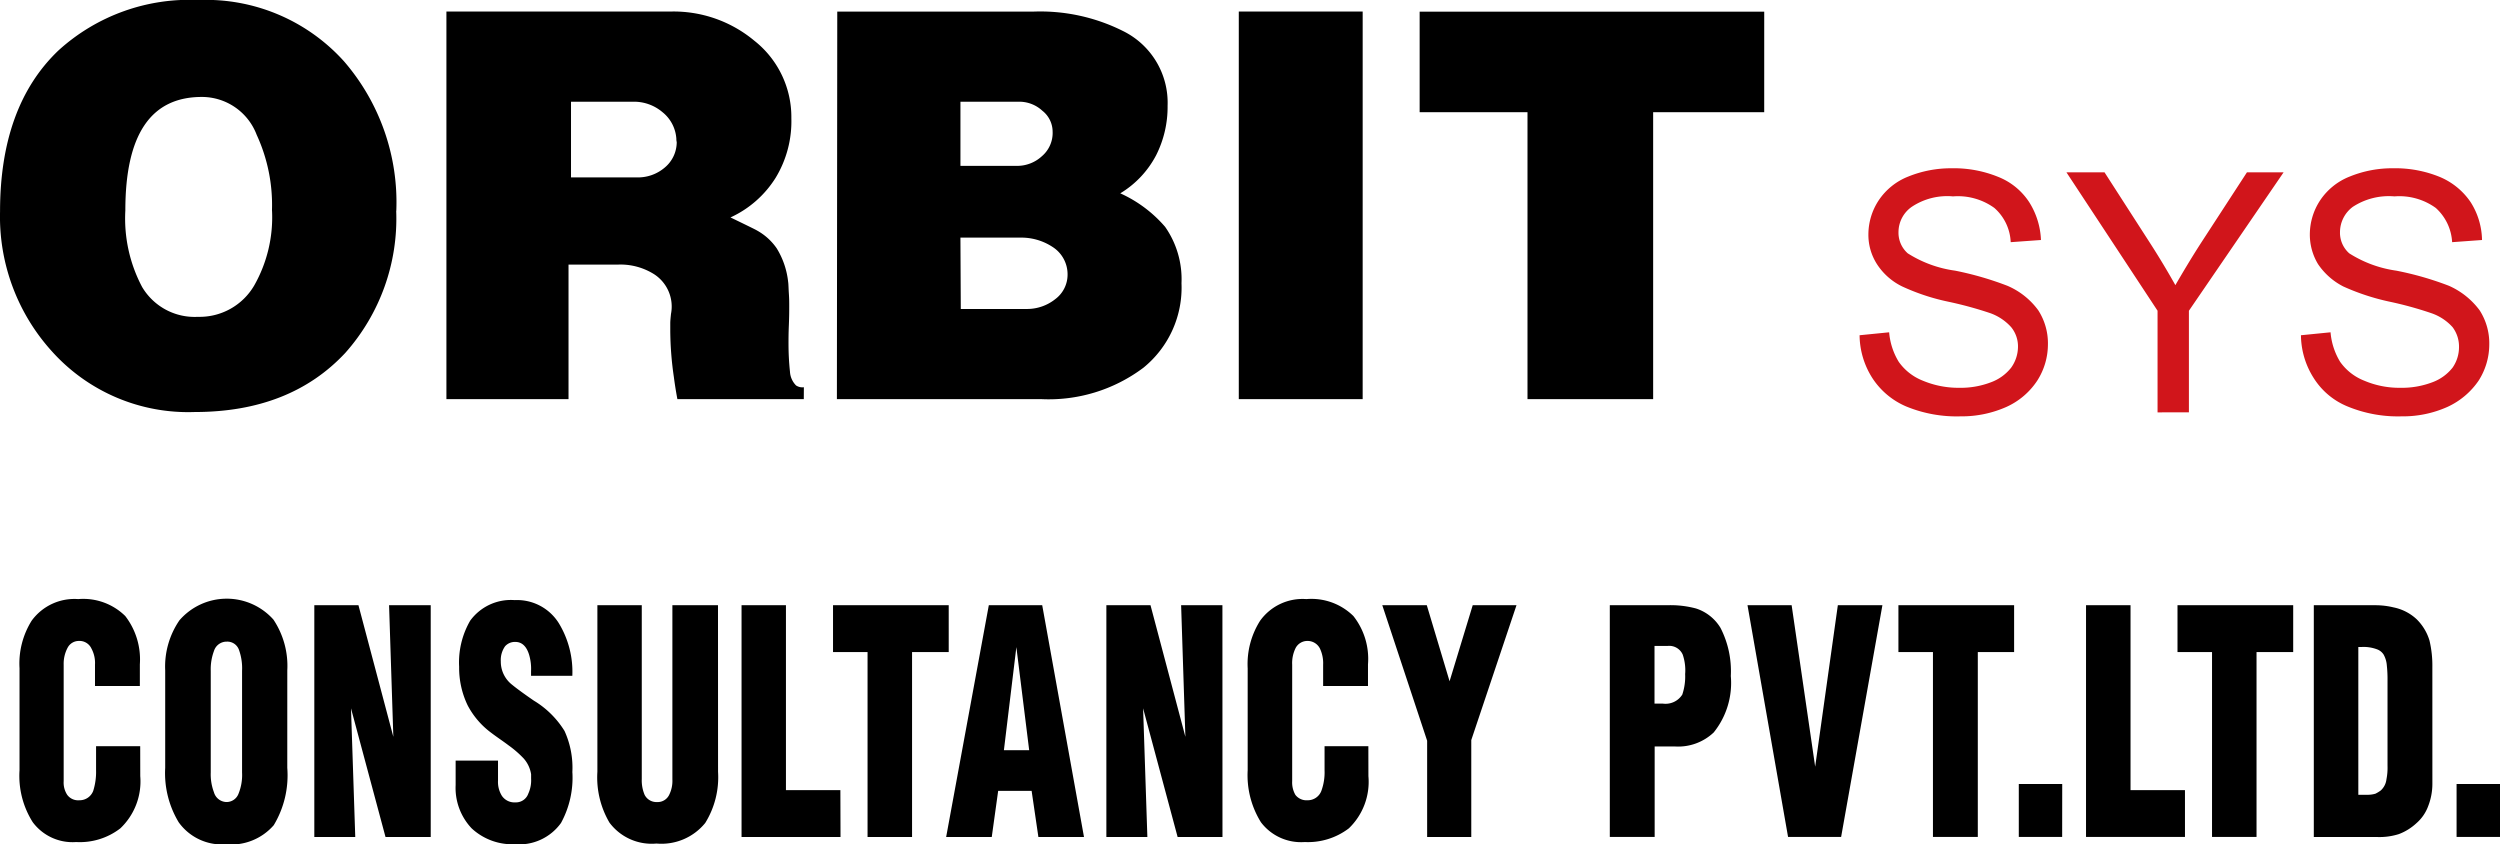 <svg id="img_login_logo" xmlns="http://www.w3.org/2000/svg" width="169.932" height="57.383" viewBox="0 0 169.932 57.383">
  <path id="Path_4" data-name="Path 4" d="M233.387,377.805a13.734,13.734,0,0,1-3.46,9.654c-2.492,2.671-5.9,4.019-10.235,4.019a12.442,12.442,0,0,1-9.7-4.116,13.623,13.623,0,0,1-3.533-9.507q0-7.166,3.969-10.952a13.229,13.229,0,0,1,9.509-3.43,12.632,12.632,0,0,1,9.9,4.165,14.646,14.646,0,0,1,3.557,10.168Zm-8.444-.025a11.389,11.389,0,0,0-1.04-5.145,3.984,3.984,0,0,0-3.727-2.573c-3.484,0-5.2,2.573-5.2,7.718a9.938,9.938,0,0,0,1.137,5.194,4.148,4.148,0,0,0,3.8,2.034,4.3,4.3,0,0,0,3.823-2.132,9.387,9.387,0,0,0,1.21-5.1ZM261.092,390.6H252.5c-.121-.637-.194-1.152-.242-1.519a22.342,22.342,0,0,1-.242-3.112v-.539c0-.147.024-.368.048-.613a2.618,2.618,0,0,0-1.137-2.7,4.292,4.292,0,0,0-2.444-.661H245.1V390.6h-8.3V364.256h15.244a8.57,8.57,0,0,1,5.686,1.984,6.607,6.607,0,0,1,2.517,5.268,7.4,7.4,0,0,1-1.065,4.043,7.108,7.108,0,0,1-3.073,2.7c1.113.539,1.718.834,1.791.882a3.939,3.939,0,0,1,1.355,1.225,5.459,5.459,0,0,1,.774,2.279c.024.147.024.417.048.785.025.343.025.637.025.858,0,.269,0,.71-.025,1.3s-.024,1-.024,1.274a18.223,18.223,0,0,0,.1,1.887,1.442,1.442,0,0,0,.412.93.776.776,0,0,0,.532.123Zm-8.662-17.69a2.523,2.523,0,0,0-.943-1.814,2.988,2.988,0,0,0-1.984-.71h-4.234v5.145h4.5a2.8,2.8,0,0,0,1.863-.662,2.252,2.252,0,0,0,.823-1.739.834.834,0,0,1-.025-.22Zm34.335,9.8a7.012,7.012,0,0,1-2.589,5.758,10.71,10.71,0,0,1-6.993,2.132H263.342l.025-26.339h13.308a12.547,12.547,0,0,1,6.121,1.323,5.43,5.43,0,0,1,3.025,5.072,7.281,7.281,0,0,1-.774,3.357,6.59,6.59,0,0,1-2.443,2.6,8.773,8.773,0,0,1,3.049,2.279,6.207,6.207,0,0,1,1.113,3.822Zm-8.759-10.266a1.819,1.819,0,0,0-.7-1.446,2.31,2.31,0,0,0-1.622-.612h-3.944v4.361h3.823a2.479,2.479,0,0,0,1.718-.661,2.083,2.083,0,0,0,.726-1.641Zm1.016,9.678a2.206,2.206,0,0,0-1.016-1.862,3.862,3.862,0,0,0-2.178-.637h-4.089l.024,4.851h4.5a3.073,3.073,0,0,0,1.912-.661,2.077,2.077,0,0,0,.847-1.691ZM299.08,390.6H290.66V364.256h8.421Zm27.294-19.5h-7.549v19.5h-8.541v-19.5h-7.331v-6.836h23.422Z" transform="translate(-206.456 -363.472)" fill="#000000"/>
  <path id="Path_5" data-name="Path 5" d="M353.853,388.159l2.008-.2a4.55,4.55,0,0,0,.653,2.009,3.627,3.627,0,0,0,1.622,1.274,6.263,6.263,0,0,0,2.468.49,5.746,5.746,0,0,0,2.153-.367,3.119,3.119,0,0,0,1.4-1.005,2.464,2.464,0,0,0,.461-1.4,2.069,2.069,0,0,0-.461-1.348,3.481,3.481,0,0,0-1.427-.955,25.67,25.67,0,0,0-2.88-.784,14.544,14.544,0,0,1-3.1-1.029,4.249,4.249,0,0,1-1.719-1.52,3.691,3.691,0,0,1-.581-2.033,4.215,4.215,0,0,1,.7-2.3,4.312,4.312,0,0,1,2.008-1.617,7.728,7.728,0,0,1,2.952-.564,7.969,7.969,0,0,1,3.17.588,4.486,4.486,0,0,1,2.1,1.715,5.191,5.191,0,0,1,.8,2.573l-2.057.147a3.279,3.279,0,0,0-1.113-2.328,4.232,4.232,0,0,0-2.807-.784,4.352,4.352,0,0,0-2.807.711,2.1,2.1,0,0,0-.9,1.715,1.866,1.866,0,0,0,.629,1.445,8.024,8.024,0,0,0,3.218,1.177,21.644,21.644,0,0,1,3.556,1.029A5.049,5.049,0,0,1,366,386.469a4.151,4.151,0,0,1,.653,2.327,4.581,4.581,0,0,1-.726,2.45,4.939,4.939,0,0,1-2.105,1.789,7.461,7.461,0,0,1-3.1.637,9,9,0,0,1-3.678-.662,5.147,5.147,0,0,1-2.322-1.936,5.49,5.49,0,0,1-.871-2.916Zm20.252,5.243v-6.909l-6.194-9.408H370.5l3.17,4.925c.581.906,1.137,1.837,1.646,2.744.484-.834,1.064-1.814,1.742-2.867l3.122-4.8h2.492l-6.436,9.408V393.4Zm9.751-5.243,2.008-.2a4.561,4.561,0,0,0,.653,2.009,3.627,3.627,0,0,0,1.622,1.274,6.09,6.09,0,0,0,2.468.49,5.838,5.838,0,0,0,2.153-.367,3.124,3.124,0,0,0,1.4-1.005,2.437,2.437,0,0,0,.436-1.4,2.189,2.189,0,0,0-.436-1.348,3.427,3.427,0,0,0-1.452-.955,24.648,24.648,0,0,0-2.855-.784,15.438,15.438,0,0,1-3.122-1.029,4.588,4.588,0,0,1-1.718-1.52,3.881,3.881,0,0,1-.557-2.033,4.215,4.215,0,0,1,.7-2.3,4.312,4.312,0,0,1,2.008-1.617,7.64,7.64,0,0,1,2.952-.564,7.972,7.972,0,0,1,3.17.588,4.733,4.733,0,0,1,2.1,1.715,4.93,4.93,0,0,1,.774,2.573l-2.032.147a3.374,3.374,0,0,0-1.113-2.328,4.232,4.232,0,0,0-2.807-.784,4.472,4.472,0,0,0-2.831.711,2.144,2.144,0,0,0-.871,1.715,1.866,1.866,0,0,0,.629,1.445,8.026,8.026,0,0,0,3.194,1.177,21.37,21.37,0,0,1,3.581,1.029A5.218,5.218,0,0,1,396,386.469a4.151,4.151,0,0,1,.653,2.327,4.58,4.58,0,0,1-.725,2.45,5.163,5.163,0,0,1-2.129,1.789,7.381,7.381,0,0,1-3.1.637,8.962,8.962,0,0,1-3.654-.662,4.906,4.906,0,0,1-2.323-1.936,5.489,5.489,0,0,1-.87-2.916Z" transform="translate(-227.45 -365.372)" fill="#d1151b"/>
  <path id="Path_6" data-name="Path 6" d="M216.211,422.984a4.4,4.4,0,0,1-1.355,3.553,4.5,4.5,0,0,1-3,.93,3.373,3.373,0,0,1-2.952-1.347,5.88,5.88,0,0,1-.9-3.528v-6.934a5.5,5.5,0,0,1,.823-3.234,3.594,3.594,0,0,1,3.17-1.471,4.061,4.061,0,0,1,3.194,1.152,4.824,4.824,0,0,1,.992,3.284v1.47h-3.049v-1.446a2.066,2.066,0,0,0-.242-1.1.894.894,0,0,0-.871-.515.858.858,0,0,0-.75.465,2.315,2.315,0,0,0-.266,1.152v7.914a1.521,1.521,0,0,0,.242.931.921.921,0,0,0,.822.367.989.989,0,0,0,.944-.637,4.285,4.285,0,0,0,.194-1.4V420.95h3Zm9.993-.563a6.574,6.574,0,0,1-.919,3.9,3.836,3.836,0,0,1-3.242,1.3,3.615,3.615,0,0,1-3.218-1.495,6.463,6.463,0,0,1-.919-3.7V415.8a5.56,5.56,0,0,1,.968-3.405,4.252,4.252,0,0,1,6.388-.049,5.669,5.669,0,0,1,.943,3.454Zm-3.073.318v-6.909a3.69,3.69,0,0,0-.218-1.446.836.836,0,0,0-.822-.539.9.9,0,0,0-.871.637,3.545,3.545,0,0,0-.218,1.347v6.909a3.466,3.466,0,0,0,.218,1.348.907.907,0,0,0,.846.661.867.867,0,0,0,.823-.563,3.385,3.385,0,0,0,.242-1.446Zm12.824,4.386h-3.073l-2.347-8.747.29,8.747h-2.783V411.37h3l2.371,8.944-.29-8.944h2.831Zm9.63-4.386a6.413,6.413,0,0,1-.774,3.43,3.492,3.492,0,0,1-3.122,1.446,4.059,4.059,0,0,1-2.952-1.078,4,4,0,0,1-1.089-2.941V421.93h2.88V423.3a1.784,1.784,0,0,0,.266,1.029,1.03,1.03,0,0,0,.919.442.887.887,0,0,0,.871-.588,2.17,2.17,0,0,0,.194-1.029v-.294a2.1,2.1,0,0,0-.509-1.078,7.006,7.006,0,0,0-1.016-.882c-.387-.294-.8-.563-1.186-.858a5.5,5.5,0,0,1-1.6-1.862,5.87,5.87,0,0,1-.581-2.622,5.658,5.658,0,0,1,.75-3.136,3.423,3.423,0,0,1,3.025-1.4,3.347,3.347,0,0,1,3,1.569,6.354,6.354,0,0,1,.919,3.577h-2.806v-.318a3.382,3.382,0,0,0-.122-1.079c-.169-.587-.484-.906-.943-.906a.89.89,0,0,0-.7.294,1.622,1.622,0,0,0-.291,1.029,1.989,1.989,0,0,0,.774,1.592c.242.2.726.563,1.476,1.078a6.216,6.216,0,0,1,2.081,2.058,6.008,6.008,0,0,1,.532,2.818Zm9.9-.049a5.893,5.893,0,0,1-.871,3.479,3.832,3.832,0,0,1-3.315,1.4,3.582,3.582,0,0,1-3.194-1.421,6.061,6.061,0,0,1-.822-3.455V411.37H250.3v11.81a2.52,2.52,0,0,0,.194,1.079.9.9,0,0,0,.847.49.866.866,0,0,0,.822-.49,2.135,2.135,0,0,0,.218-1.054V411.37h3.1Zm8.324,4.434h-6.727V411.37H260.1v12.569h3.7Zm7.355-12.569h-2.492v12.569h-3.025V414.555H263.3V411.37h7.864Zm9.195,12.569h-3.1l-.46-3.136h-2.274l-.436,3.136h-3.1l2.9-15.754h3.63Zm-3.726-5.9-.871-7.008-.847,7.008Zm13.139,5.9h-3.049l-2.346-8.747.29,8.747H281.88V411.37h3l2.371,8.944-.29-8.944h2.807Zm9.92-4.14a4.39,4.39,0,0,1-1.331,3.553,4.591,4.591,0,0,1-3,.93,3.417,3.417,0,0,1-2.976-1.347,6.055,6.055,0,0,1-.9-3.528v-6.934a5.5,5.5,0,0,1,.846-3.234,3.551,3.551,0,0,1,3.146-1.471,4.063,4.063,0,0,1,3.194,1.152,4.7,4.7,0,0,1,.992,3.284v1.47h-3.049v-1.446a2.329,2.329,0,0,0-.218-1.1.939.939,0,0,0-.87-.515.9.9,0,0,0-.774.465,2.314,2.314,0,0,0-.242,1.152v7.914a1.7,1.7,0,0,0,.218.931.948.948,0,0,0,.822.367.988.988,0,0,0,.943-.637,3.649,3.649,0,0,0,.218-1.4V420.95h2.977Zm10.065-11.614-3.073,9.164v6.59h-3v-6.542l-3.049-9.213h3.025l1.549,5.17,1.573-5.17Zm14.567,4.8a5.364,5.364,0,0,1-1.161,3.847,3.508,3.508,0,0,1-2.614.955h-1.4v6.15h-3.049V411.37h3.92a6.69,6.69,0,0,1,1.936.22,3.023,3.023,0,0,1,1.67,1.323,6.433,6.433,0,0,1,.7,3.259Zm-3.1-.147a3.316,3.316,0,0,0-.169-1.3,1,1,0,0,0-1.016-.587h-.9v3.92h.557a1.346,1.346,0,0,0,1.331-.612,3.861,3.861,0,0,0,.193-1.421Zm13.406-4.656-2.807,15.754h-3.606l-2.758-15.754h3l1.6,10.977L331.6,411.37Zm8.952,3.185h-2.468v12.569h-3.049V414.555h-2.347V411.37h7.864Zm3.266,12.569H343.9v-3.6h2.952Zm8.348,0h-6.726V411.37h3.025v12.569h3.7Zm7.356-12.569h-2.492v12.569h-3.025V414.555h-2.347V411.37h7.864Zm9.461,8.919a4.2,4.2,0,0,1-.291,1.568,2.823,2.823,0,0,1-.8,1.152,3.651,3.651,0,0,1-1.185.735,4.358,4.358,0,0,1-1.452.2h-4.332V411.37h4.162a5.232,5.232,0,0,1,1.259.147,3.239,3.239,0,0,1,1.573.809,3.41,3.41,0,0,1,.87,1.446,7.391,7.391,0,0,1,.194,1.813Zm-3.049-1.176v-5.831a8.8,8.8,0,0,0-.048-1.005,1.779,1.779,0,0,0-.218-.735.893.893,0,0,0-.412-.343,2.6,2.6,0,0,0-1.089-.172h-.218v10.046h.629a1.872,1.872,0,0,0,.533-.074,2.473,2.473,0,0,0,.363-.22,1.211,1.211,0,0,0,.387-.76,4.033,4.033,0,0,0,.073-.906Zm7.646,4.826h-2.952v-3.6h2.952Z" transform="translate(-206.677 -370.231)" fill="#000000"/>
</svg>
